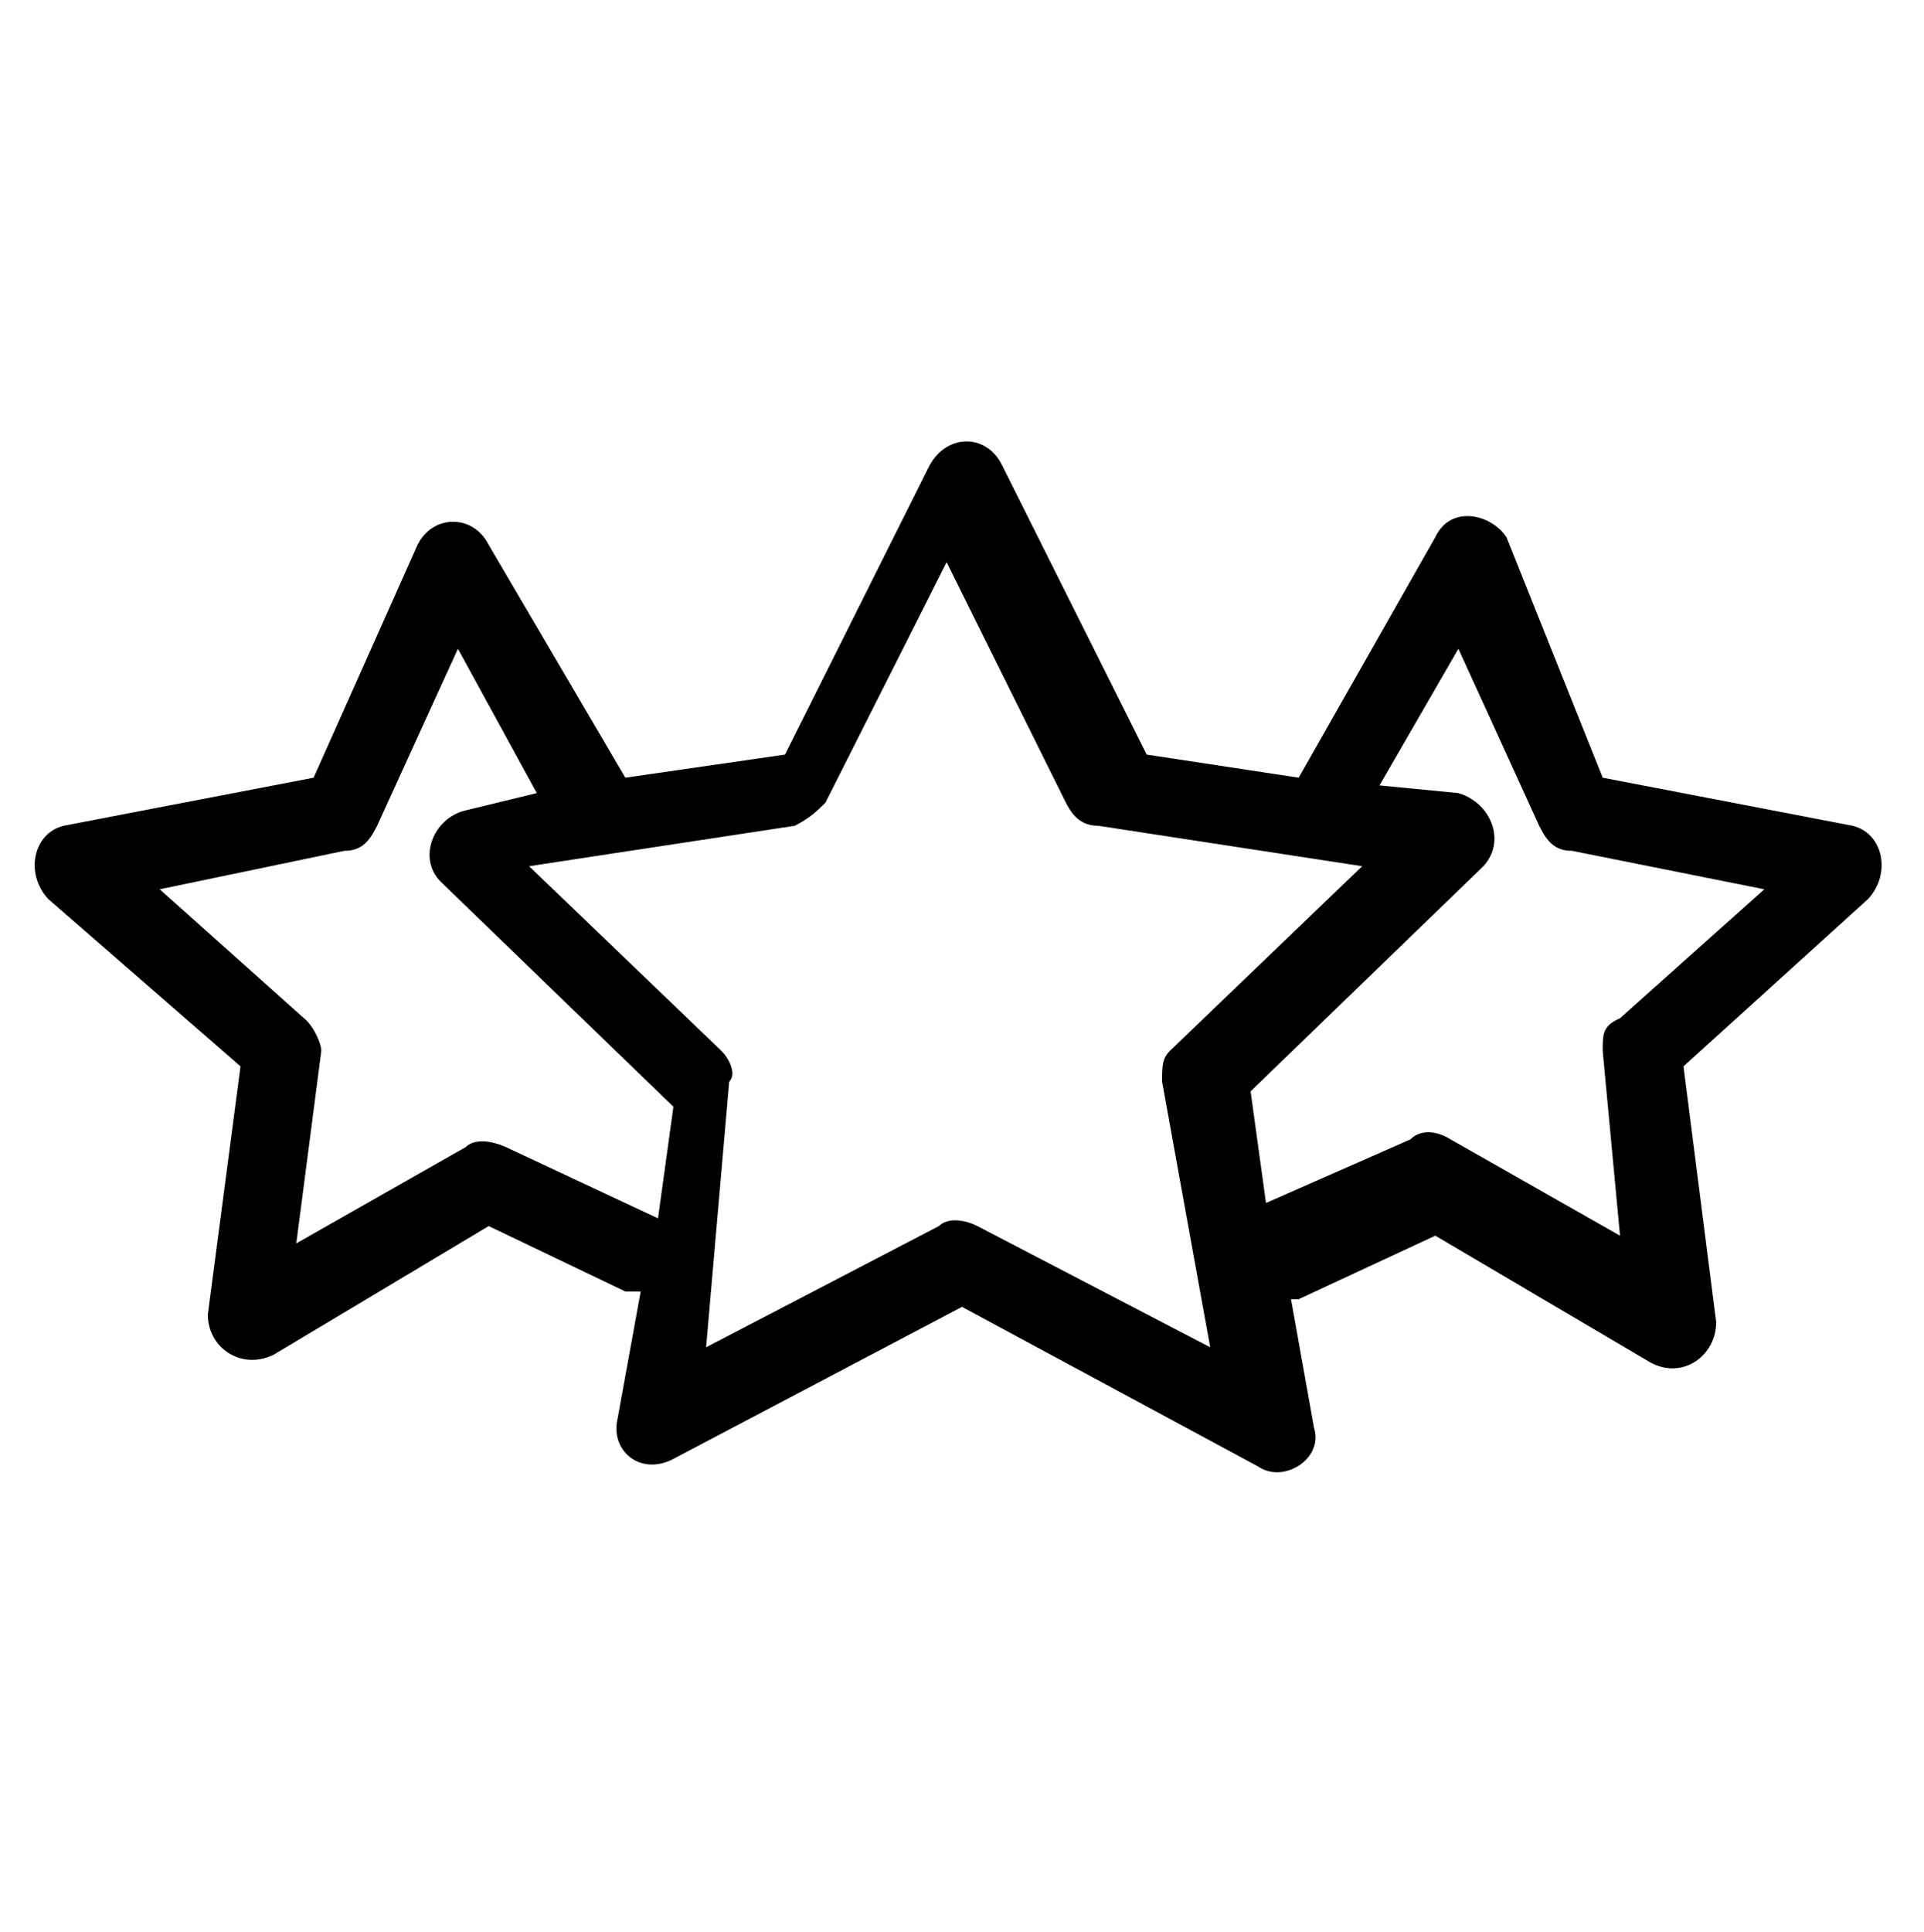 <svg viewBox="0 0 1000 1004.144" xmlns="http://www.w3.org/2000/svg"><path d="m325 404.144 83-12 75-150c9-17 30-17 38 0l75 150 79 12 71-125c8-17 29-12 37 0l50 125 130 25c16 4 20 25 8 38l-96 87 17 133c0 17-17 30-34 21l-112-66-71 33h-4l12 67c5 16-16 29-29 20l-154-83-150 79c-17 9-33-4-29-21l12-66h-8l-71-34-112 67c-17 8-34-4-34-21l17-129-100-87c-12-13-8-34 8-38l130-25 54-121c8-16 29-16 37 0zm-46 8-41-75-42 92c-4 8-8 13-17 13l-96 20 75 67c5 4 9 13 9 17l-13 100 88-50c4-4 12-4 21 0l79 37 8-58-121-117c-12-12-4-33 13-37zm438-4 41 4c17 5 25 25 13 38l-121 117 8 58 75-33c5-5 13-5 21 0l88 50-9-96c0-9 0-13 9-17l75-67-100-20c-9 0-13-5-17-13l-42-92zm-350 292 121-63c4-4 12-4 20 0l121 63-25-138c0-8 0-12 4-16l100-96-137-21c-8 0-13-4-17-12l-62-125-63 125c-4 4-8 8-16 12l-138 21 100 96c4 4 8 12 4 16z"/></svg>